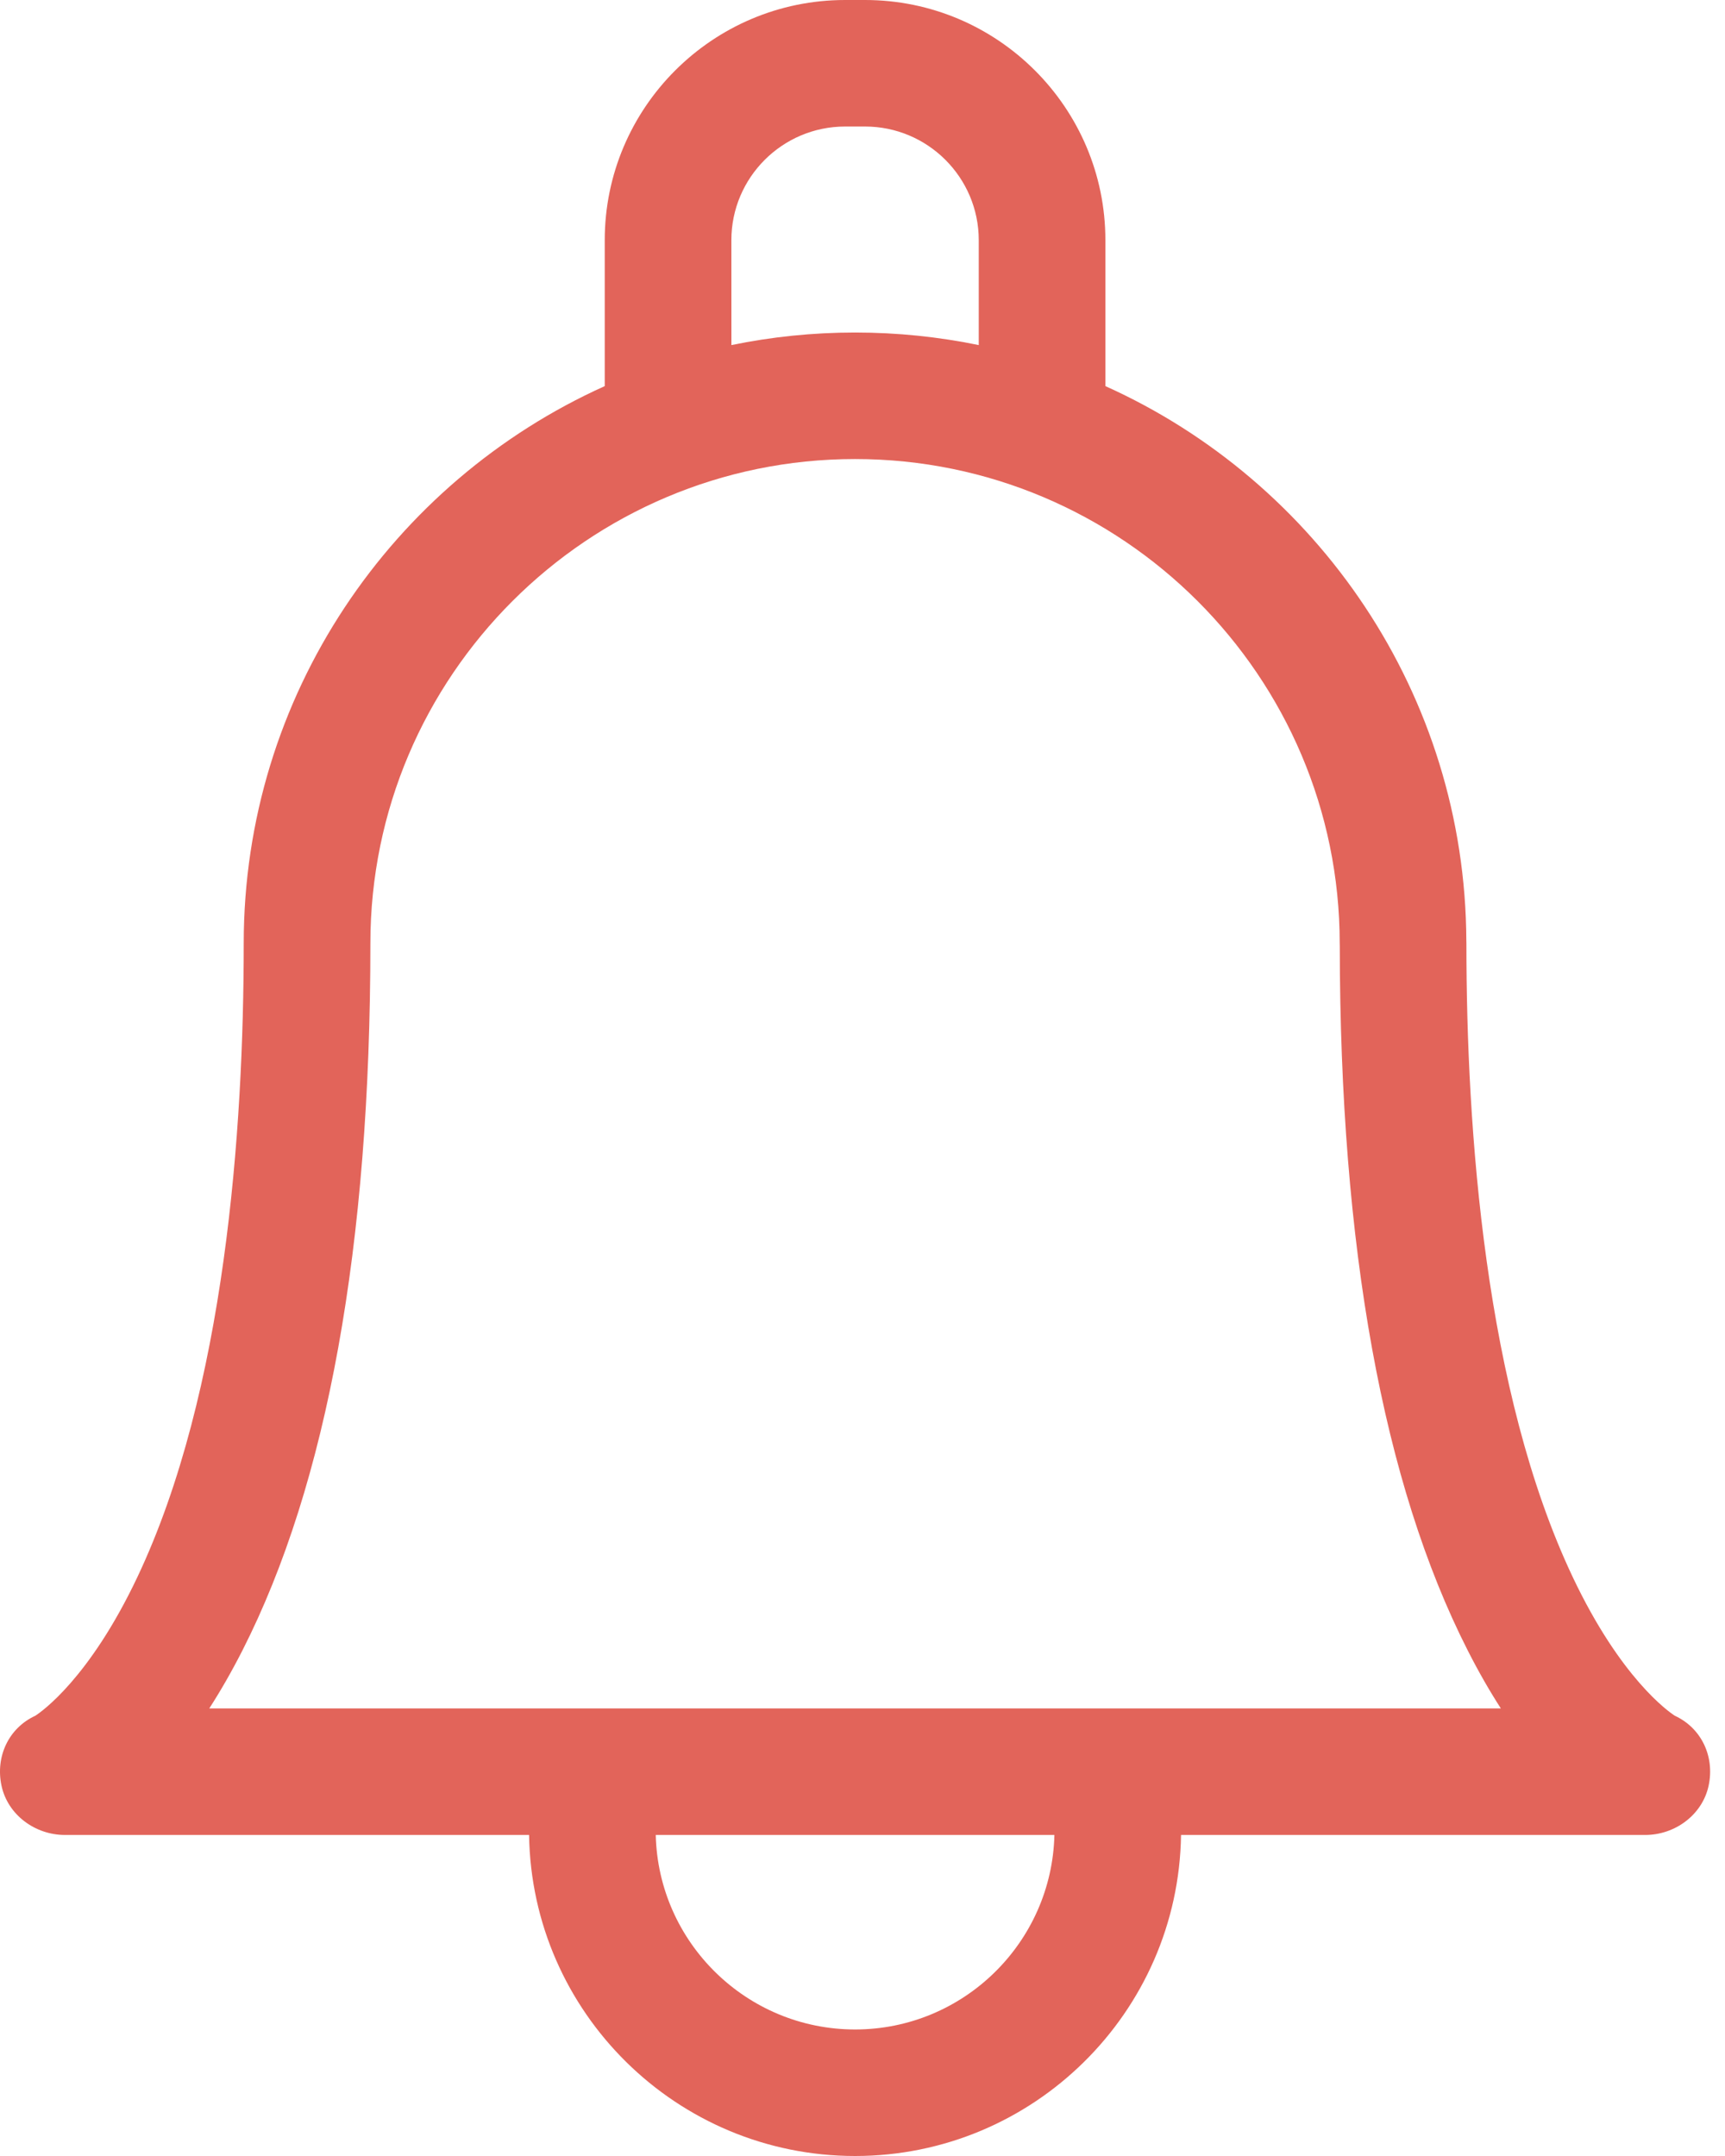<svg width="56" height="70" viewBox="0 0 56 70" fill="none" xmlns="http://www.w3.org/2000/svg">
<path d="M54.371 55.706C54.165 55.573 52.613 54.488 51.058 51.206C48.204 45.179 47.605 36.689 47.605 30.628C47.605 30.602 47.604 30.576 47.603 30.55C47.572 22.54 42.765 15.634 35.885 12.536V7.798C35.885 3.498 32.385 0 28.082 0H27.435C23.133 0 19.632 3.498 19.632 7.798V12.536C12.729 15.644 7.912 22.584 7.912 30.628C7.912 36.689 7.313 45.179 4.459 51.206C2.905 54.488 1.353 55.573 1.146 55.706C0.277 56.108 -0.151 57.035 0.048 57.974C0.25 58.923 1.139 59.577 2.11 59.577H17.176C17.261 65.338 21.974 70 27.759 70C33.544 70 38.257 65.338 38.341 59.577H53.408C54.378 59.577 55.267 58.923 55.469 57.974C55.669 57.035 55.24 56.108 54.371 55.706ZM23.743 7.798C23.743 5.763 25.4 4.108 27.435 4.108H28.082C30.118 4.108 31.774 5.763 31.774 7.798V11.204C30.477 10.937 29.134 10.796 27.758 10.796C26.383 10.796 25.04 10.937 23.744 11.204L23.743 7.798ZM27.759 65.892C24.241 65.892 21.371 63.073 21.288 59.577H34.23C34.146 63.073 31.277 65.892 27.759 65.892ZM36.036 55.468H6.794C7.15 54.916 7.512 54.289 7.872 53.582C10.627 48.162 12.024 40.439 12.024 30.628C12.024 21.958 19.082 14.904 27.758 14.904C36.434 14.904 43.492 21.958 43.492 30.635C43.492 30.66 43.493 30.686 43.494 30.711C43.502 40.482 44.898 48.177 47.646 53.582C48.005 54.29 48.367 54.916 48.723 55.468H36.036Z" fill="#E2645A"/>
</svg>
